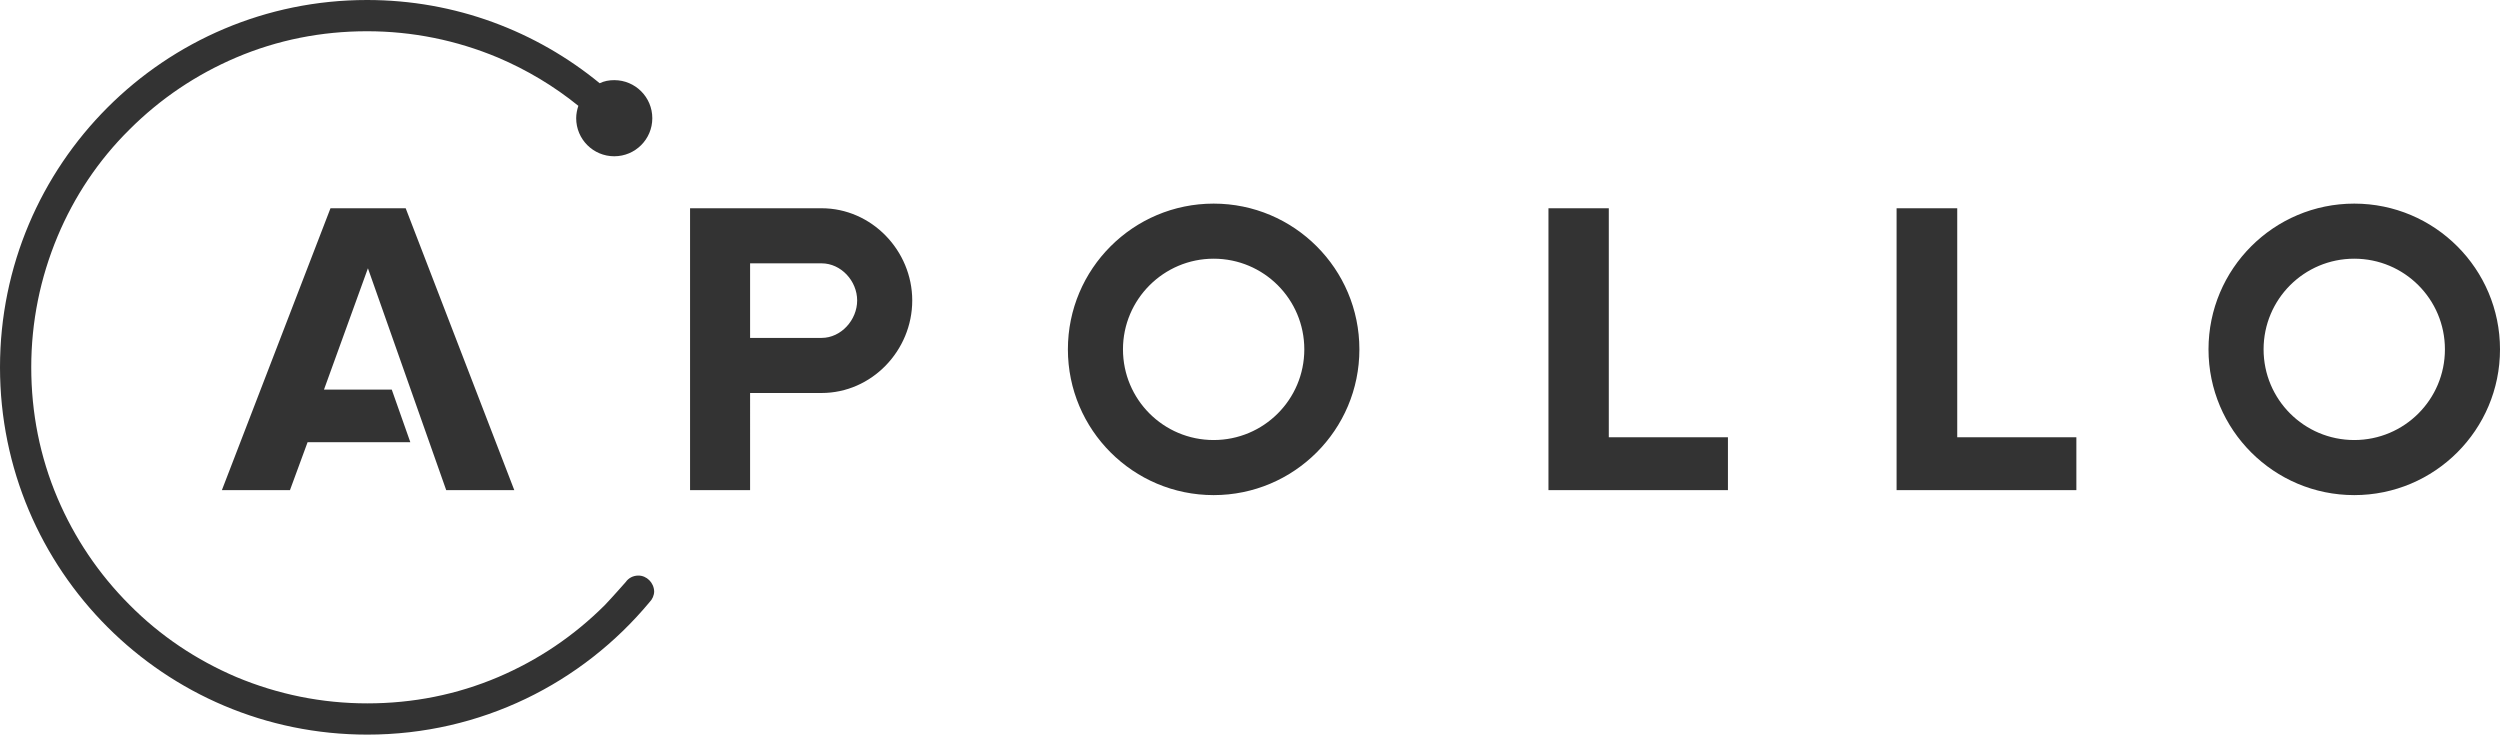 <?xml version="1.0" encoding="UTF-8" standalone="no"?>
<svg
   viewBox="-64 -42 807.9 224.583"
   width="2076.65"
   height="610.22"
   version="1.1"
   id="svg10"
   sodipodi:docname="apollo-graphql-1.svg"
   inkscape:version="1.1.1 (3bf5ae0d25, 2021-09-20)"
   xmlns:inkscape="http://www.inkscape.org/namespaces/inkscape"
   xmlns:sodipodi="http://sodipodi.sourceforge.net/DTD/sodipodi-0.dtd"
   xmlns="http://www.w3.org/2000/svg"
   xmlns:svg="http://www.w3.org/2000/svg">
  <defs
     id="defs14" />
  <sodipodi:namedview
     id="namedview12"
     pagecolor="#ffffff"
     bordercolor="#666666"
     borderopacity="1.0"
     inkscape:pageshadow="2"
     inkscape:pageopacity="0.0"
     inkscape:pagecheckerboard="0"
     showgrid="false"
     fit-margin-top="0"
     fit-margin-left="0"
     fit-margin-right="0"
     fit-margin-bottom="0"
     inkscape:zoom="0.2612"
     inkscape:cx="1070.0613"
     inkscape:cy="334.99234"
     inkscape:window-width="1440"
     inkscape:window-height="829"
     inkscape:window-x="-8"
     inkscape:window-y="-8"
     inkscape:window-maximized="1"
     inkscape:current-layer="svg10" />
  <g
     id="g301"
     transform="translate(-79.437,-44.572)">
    <g
       fill="#333333"
       id="g6"
       transform="translate(8.937,-8.937)"
       style="display:inline">
      <path
         d="m 137.6,72.4 h -24.3 l -35.1,91.1 h 22 l 5.7,-15.5 h 33.2 l -6,-17 h -21.9 l 14.2,-39.2 25.3,71.7 h 22 z m 369.3,91.1 V 72.4 h 19.5 v 74 h 38.5 v 17.1 z m 112.5,0 V 72.4 H 639 v 74 h 38.5 v 17.1 z M 398.7,88.7 c 16.2,0 29.3,13.1 29.3,29.3 0,16.2 -13.1,29.3 -29.3,29.3 -16.2,0 -29.3,-13.1 -29.3,-29.3 0,-16.2 13.2,-29.3 29.3,-29.3 m 0,-17.8 c -26,0 -47.1,21.1 -47.1,47.1 0,26 21.1,47.1 47.1,47.1 26,0 47.1,-21.1 47.1,-47.1 0,-26 -21.1,-47.1 -47.1,-47.1 z m 368.6,17.8 c 16.2,0 29.3,13.1 29.3,29.3 0,16.2 -13.1,29.3 -29.3,29.3 -16.2,0 -29.3,-13.1 -29.3,-29.3 0,-16.2 13.1,-29.3 29.3,-29.3 m 0,-17.8 c -26,0 -47.1,21.1 -47.1,47.1 0,26 21.1,47.1 47.1,47.1 26,0 47.1,-21.1 47.1,-47.1 0,-26 -21.1,-47.1 -47.1,-47.1 z M 272,72.4 h -42.5 v 91.1 h 19.4 V 132.1 H 272 c 16.2,0 29.3,-13.7 29.3,-29.9 0,-16.1 -13.1,-29.8 -29.3,-29.8 z m 0,41.9 H 248.9 V 90.2 H 272 c 6.3,0 11.5,5.7 11.5,12 0,6.3 -5.2,12.1 -11.5,12.1 z"
         id="path2" />
      <path
         d="m 212.8,191.1 c -1.7,0 -3.2,0.8 -4.1,2.1 0,0 -4.4,5 -6.7,7.4 -10,10 -21.6,17.8 -34.5,23.3 -13.4,5.7 -27.6,8.5 -42.3,8.5 -14.7,0 -28.9,-2.9 -42.3,-8.5 C 70,218.4 58.3,210.6 48.4,200.6 38.4,190.6 30.6,179 25.1,166.1 19.4,152.7 16.6,138.5 16.6,123.8 16.6,109.1 19.5,94.9 25.1,81.5 30.5,68.6 38.3,56.9 48.3,47 58.3,37 69.9,29.2 82.8,23.7 c 13.4,-5.7 27.6,-8.5 42.3,-8.5 14.7,0 28.9,2.9 42.3,8.5 9.4,4 18.1,9.2 26,15.6 -0.4,1.2 -0.7,2.6 -0.7,4 0,6.8 5.5,12.3 12.3,12.3 6.8,0 12.3,-5.5 12.3,-12.3 0,-6.8 -5.5,-12.3 -12.3,-12.3 -1.7,0 -3.3,0.3 -4.7,1 C 179.8,15.2 153.7,5.1 125.1,5.1 59.6,5.1 6.5,58.2 6.5,123.8 c 0,65.6 53.1,118.7 118.7,118.7 36.7,0 69.4,-16.6 91.2,-42.8 0.9,-0.9 1.5,-2.2 1.5,-3.5 -0.1,-2.8 -2.4,-5.1 -5.1,-5.1 z"
         id="path4" />
    </g>
  </g>
</svg>
